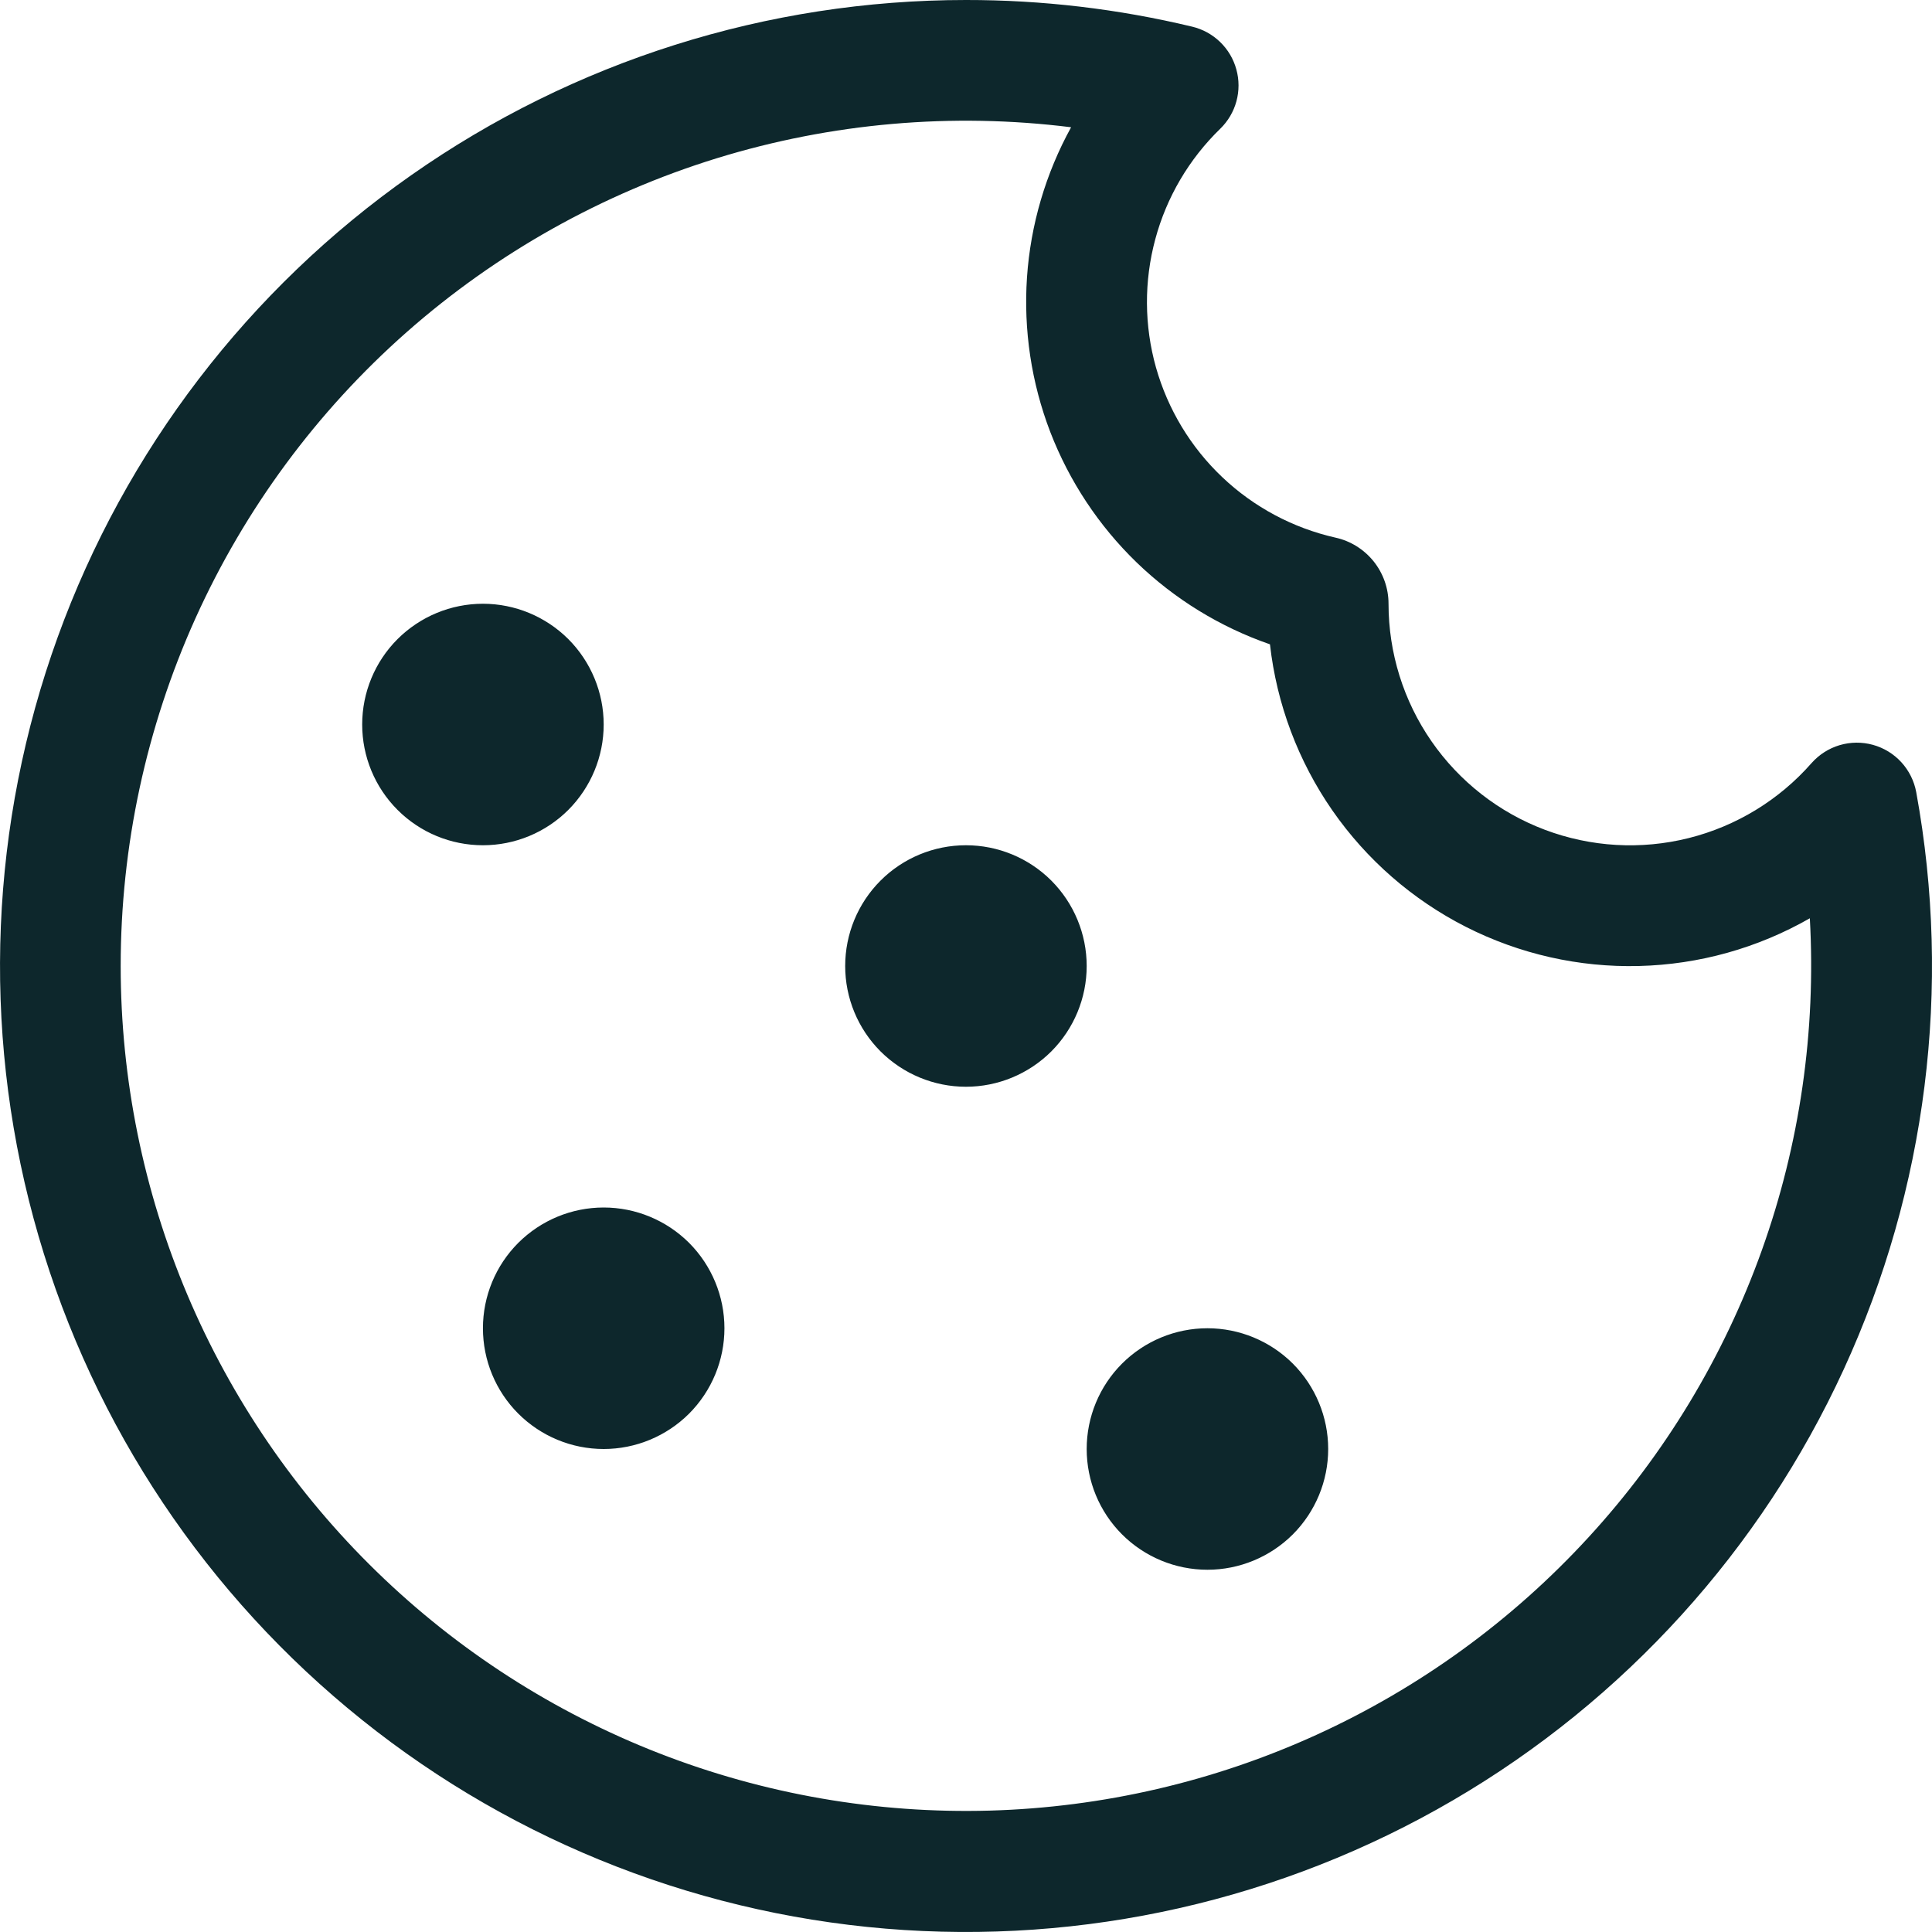 <svg width="30" height="30" viewBox="0 0 30 30" fill="none" xmlns="http://www.w3.org/2000/svg">
<path d="M7.499 13.125C7.996 13.125 8.473 12.928 8.825 12.576C9.176 12.224 9.374 11.747 9.374 11.25C9.374 10.753 9.176 10.276 8.825 9.924C8.473 9.573 7.996 9.375 7.499 9.375C7.001 9.375 6.525 9.573 6.173 9.924C5.821 10.276 5.624 10.753 5.624 11.25C5.624 11.747 5.821 12.224 6.173 12.576C6.525 12.928 7.001 13.125 7.499 13.125ZM14.999 16.875C15.496 16.875 15.973 16.677 16.325 16.326C16.676 15.974 16.874 15.497 16.874 15C16.874 14.503 16.676 14.026 16.325 13.674C15.973 13.322 15.496 13.125 14.999 13.125C14.502 13.125 14.025 13.322 13.673 13.674C13.321 14.026 13.124 14.503 13.124 15C13.124 15.497 13.321 15.974 13.673 16.326C14.025 16.677 14.502 16.875 14.999 16.875ZM20.624 22.5C20.624 22.997 20.426 23.474 20.075 23.826C19.723 24.177 19.246 24.375 18.749 24.375C18.252 24.375 17.774 24.177 17.423 23.826C17.071 23.474 16.874 22.997 16.874 22.5C16.874 22.003 17.071 21.526 17.423 21.174C17.774 20.823 18.252 20.625 18.749 20.625C19.246 20.625 19.723 20.823 20.075 21.174C20.426 21.526 20.624 22.003 20.624 22.5ZM9.374 22.5C9.871 22.5 10.348 22.302 10.7 21.951C11.051 21.599 11.249 21.122 11.249 20.625C11.249 20.128 11.051 19.651 10.7 19.299C10.348 18.948 9.871 18.75 9.374 18.75C8.876 18.75 8.4 18.948 8.048 19.299C7.696 19.651 7.499 20.128 7.499 20.625C7.499 21.122 7.696 21.599 8.048 21.951C8.4 22.302 8.876 22.5 9.374 22.5ZM14.999 2.09781e-06C11.916 0 8.909 0.95 6.386 2.72C3.862 4.49 1.945 6.995 0.896 9.893C-0.153 12.792 -0.284 15.943 0.521 18.918C1.326 21.893 3.028 24.549 5.396 26.522C7.763 28.496 10.682 29.692 13.753 29.948C16.825 30.204 19.901 29.508 22.563 27.954C25.225 26.4 27.343 24.063 28.63 21.262C29.917 18.461 30.31 15.332 29.755 12.3C29.723 12.127 29.643 11.966 29.524 11.836C29.406 11.707 29.253 11.613 29.083 11.566C28.913 11.519 28.734 11.521 28.565 11.571C28.397 11.621 28.246 11.718 28.129 11.85C27.626 12.423 26.96 12.829 26.221 13.014C25.481 13.199 24.703 13.154 23.989 12.885C23.275 12.616 22.661 12.136 22.227 11.509C21.793 10.882 21.561 10.137 21.561 9.375C21.561 9.135 21.479 8.903 21.329 8.716C21.179 8.53 20.97 8.399 20.736 8.348C20.077 8.199 19.47 7.875 18.98 7.41C18.489 6.945 18.134 6.356 17.95 5.706C17.767 5.056 17.763 4.368 17.939 3.715C18.114 3.063 18.463 2.47 18.948 1.999C19.068 1.882 19.155 1.735 19.199 1.573C19.243 1.411 19.243 1.24 19.198 1.078C19.154 0.916 19.067 0.769 18.946 0.652C18.826 0.536 18.676 0.453 18.512 0.414C17.362 0.138 16.182 -0.001 14.999 2.09781e-06ZM1.874 15C1.874 13.139 2.27 11.298 3.035 9.601C3.801 7.905 4.918 6.39 6.314 5.158C7.71 3.927 9.352 3.006 11.131 2.457C12.91 1.909 14.785 1.745 16.632 1.976C16.237 2.694 16.003 3.489 15.947 4.307C15.892 5.124 16.015 5.944 16.309 6.709C16.604 7.473 17.061 8.164 17.65 8.734C18.239 9.303 18.946 9.737 19.72 10.005C19.824 10.931 20.157 11.817 20.688 12.583C21.22 13.349 21.933 13.971 22.764 14.393C23.596 14.815 24.519 15.024 25.451 15C26.383 14.977 27.294 14.722 28.103 14.259C28.201 16.011 27.948 17.765 27.357 19.416C26.766 21.068 25.849 22.585 24.662 23.876C23.475 25.168 22.041 26.209 20.445 26.937C18.849 27.665 17.123 28.065 15.369 28.115C13.616 28.164 11.87 27.862 10.235 27.225C8.6 26.588 7.11 25.63 5.852 24.407C4.594 23.185 3.593 21.722 2.91 20.107C2.227 18.491 1.874 16.754 1.874 15Z" fill="#0D272C"/>
</svg>
